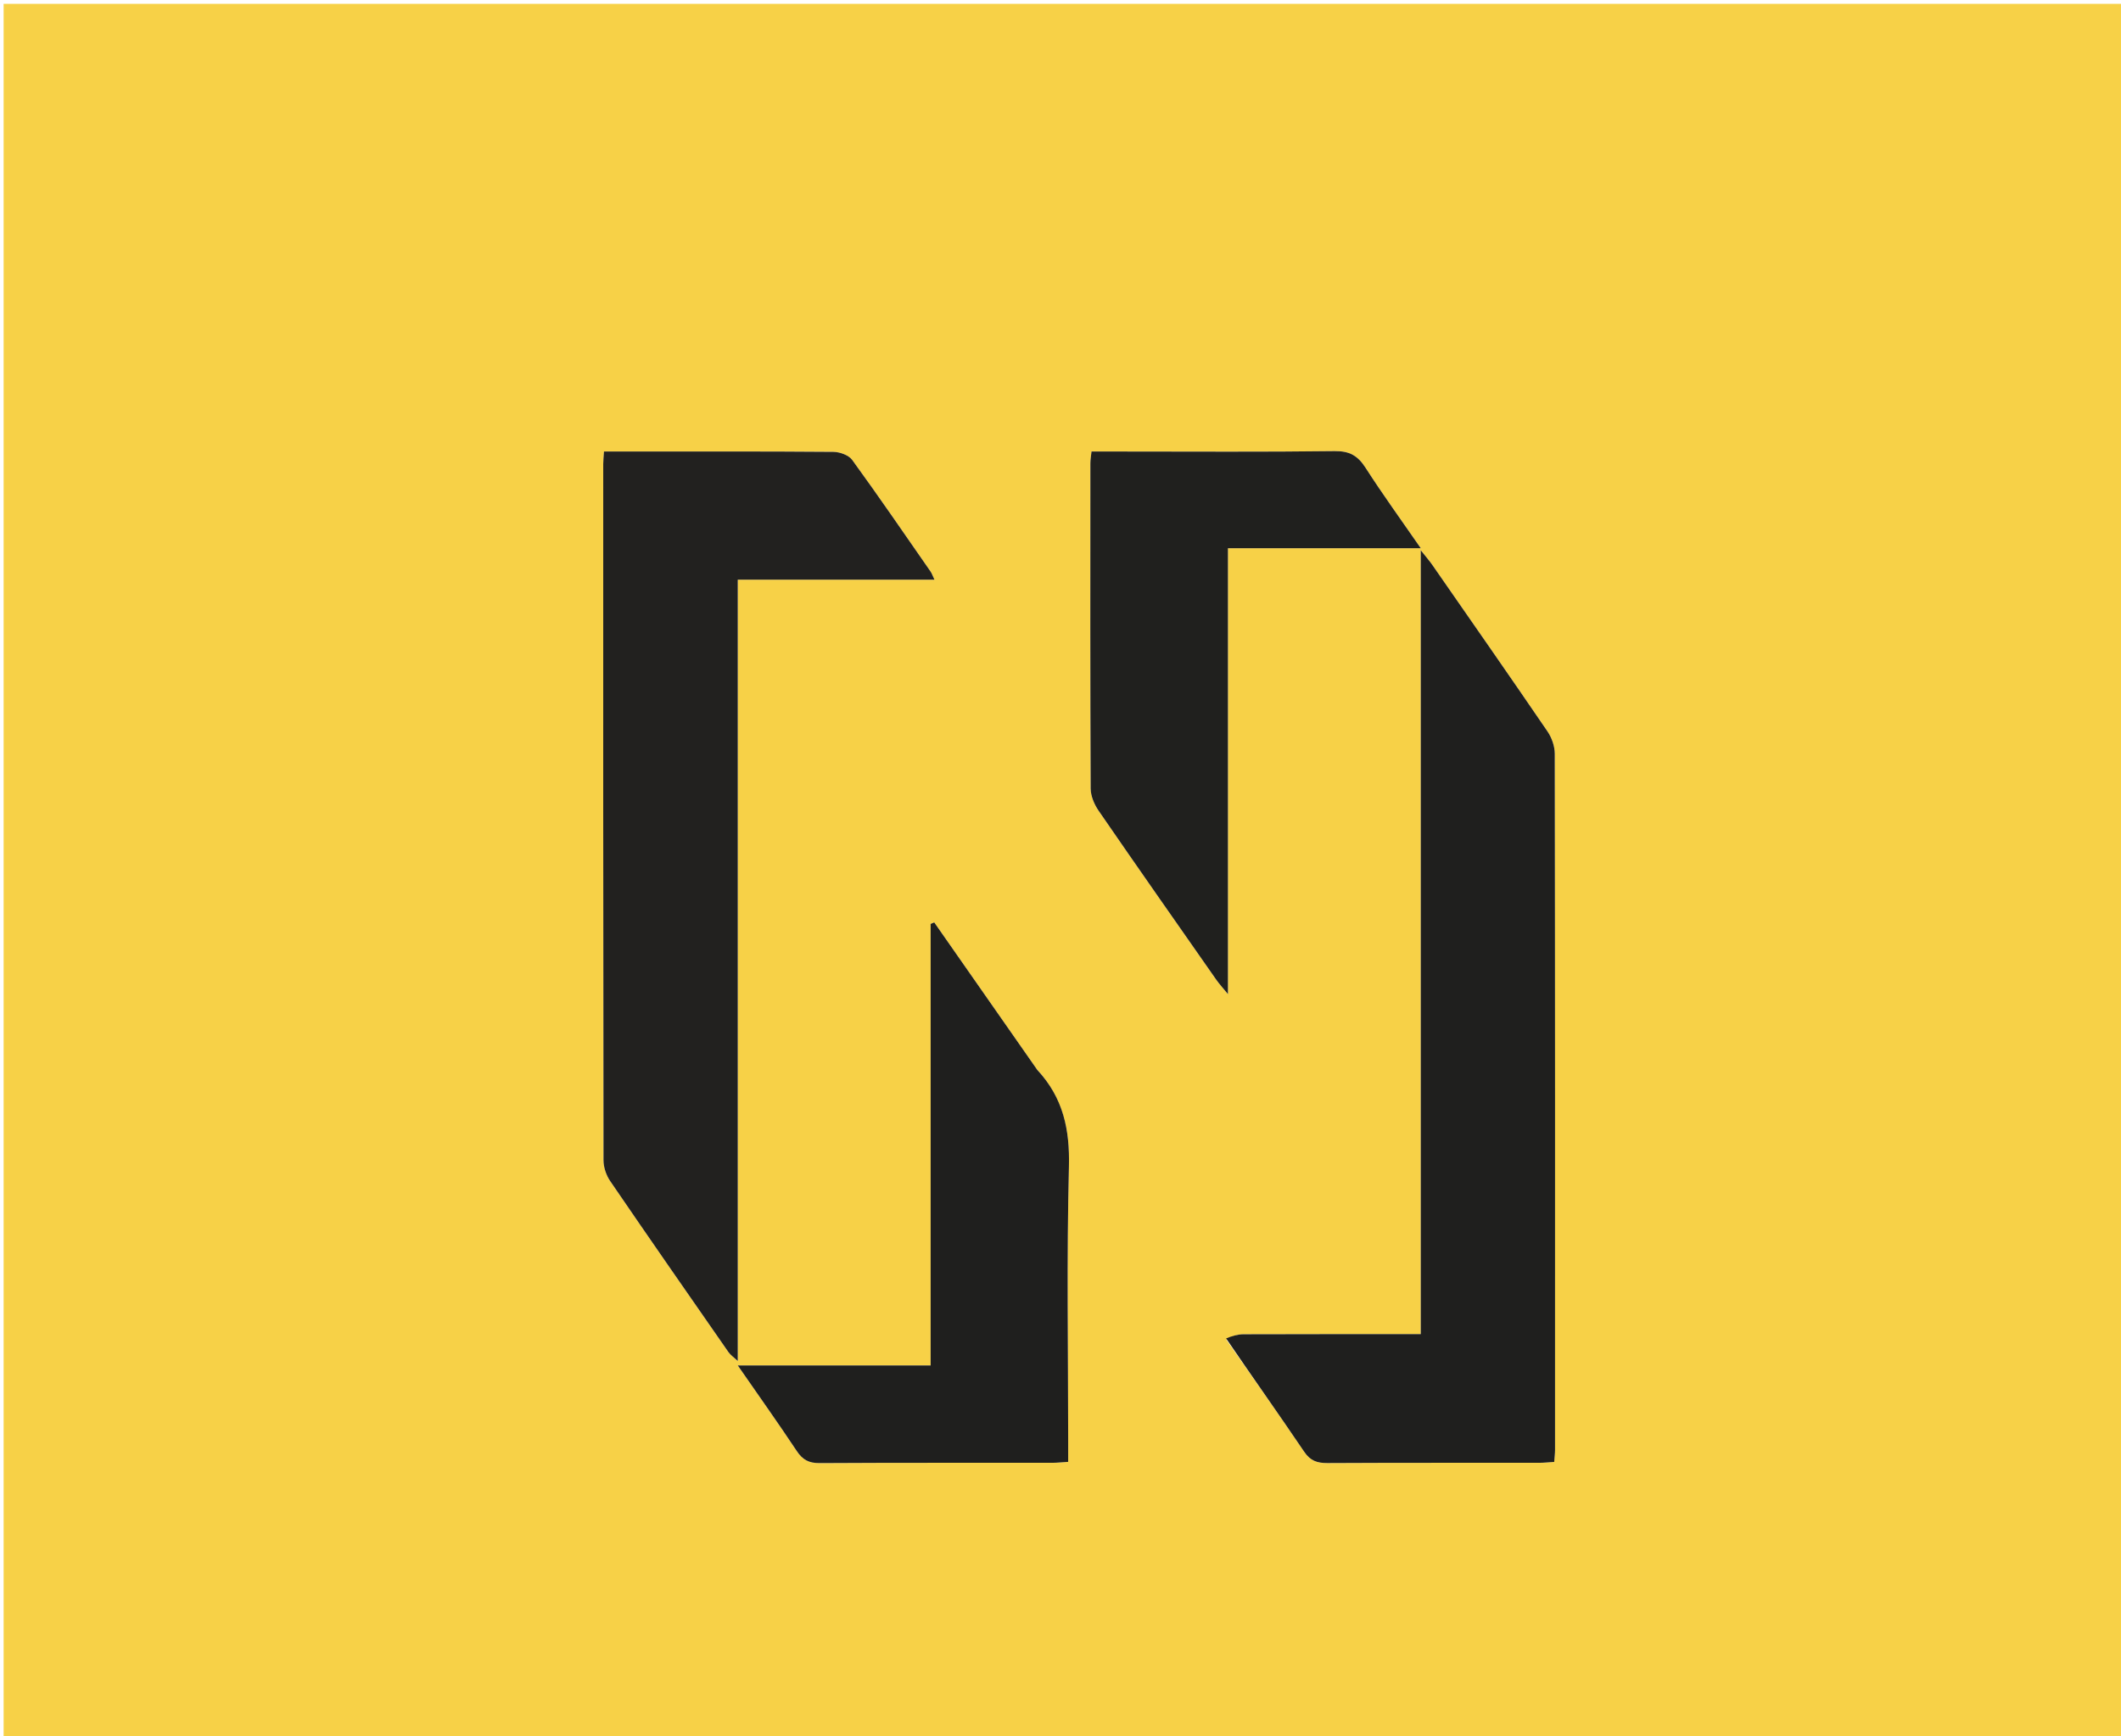<svg version="1.1" id="Layer_1" xmlns="http://www.w3.org/2000/svg" xmlns:xlink="http://www.w3.org/1999/xlink" x="0px" y="0px"
	 width="100%" viewBox="0 0 606 496" enable-background="new 0 0 606 496" xml:space="preserve">
<path fill="#F7D147" opacity="1" stroke="none" 
	d="
M317,497 
	C211.357,497 106.214,497 1.036,497 
	C1.036,331.728 1.036,166.456 1.036,1.092 
	C202.893,1.092 404.786,1.092 606.839,1.092 
	C606.839,166.333 606.839,331.667 606.839,497 
	C510.456,497 413.978,497 317,497 
M210.793,367.5 
	C210.793,300.39 210.793,233.281 210.793,165.613 
	C229.722,165.613 248.099,165.613 266.998,165.613 
	C266.418,164.392 266.225,163.785 265.879,163.286 
	C258.463,152.621 251.124,141.9 243.487,131.396 
	C242.484,130.018 239.939,129.108 238.099,129.093 
	C218.268,128.931 198.436,128.992 178.604,128.992 
	C176.666,128.992 174.728,128.992 172.559,128.992 
	C172.464,130.539 172.352,131.51 172.352,132.48 
	C172.344,198.808 172.328,265.136 172.425,331.464 
	C172.428,333.46 173.195,335.747 174.328,337.405 
	C185.505,353.77 196.828,370.035 208.144,386.304 
	C208.7,387.103 209.575,387.681 210.793,388.823 
	C210.793,381.485 210.793,374.992 210.793,367.5 
M350.406,382.751 
	C357.836,393.401 365.357,403.989 372.628,414.746 
	C374.368,417.321 376.319,417.988 379.233,417.973 
	C399.391,417.867 419.549,417.922 439.707,417.905 
	C441.146,417.904 442.585,417.74 444.061,417.65 
	C444.165,416.22 444.299,415.231 444.299,414.241 
	C444.309,347.936 444.329,281.632 444.221,215.327 
	C444.217,213.183 443.354,210.736 442.134,208.947 
	C431.247,192.998 420.192,177.164 409.173,161.305 
	C408.464,160.285 407.635,159.349 405.931,157.199 
	C405.931,232.72 405.931,306.847 405.931,381.141 
	C388.615,381.141 371.959,381.117 355.303,381.178 
	C353.61,381.185 351.918,381.705 350.406,382.751 
M350.844,241.5 
	C350.844,213.409 350.844,185.318 350.844,156.62 
	C369.256,156.62 387.097,156.62 405.931,156.62 
	C400.239,148.387 394.977,141.149 390.153,133.63 
	C387.946,130.191 385.571,128.823 381.35,128.878 
	C361.2,129.14 341.044,128.996 320.891,128.996 
	C317.931,128.996 314.972,128.996 311.858,128.996 
	C311.717,130.392 311.535,131.364 311.535,132.337 
	C311.519,163.316 311.476,194.296 311.619,225.275 
	C311.629,227.399 312.641,229.797 313.877,231.594 
	C325.007,247.775 336.286,263.855 347.541,279.95 
	C348.327,281.073 349.272,282.085 350.844,284.006 
	C350.844,269.387 350.844,255.944 350.844,241.5 
M296.133,305.344 
	C286.397,291.401 276.66,277.458 266.924,263.515 
	C266.581,263.66 266.237,263.806 265.894,263.952 
	C265.894,305.856 265.894,347.76 265.894,390.089 
	C247.586,390.089 229.692,390.089 210.79,390.089 
	C216.775,398.726 222.336,406.541 227.64,414.527 
	C229.296,417.02 231.074,418.005 234.108,417.987 
	C256.272,417.857 278.436,417.922 300.601,417.905 
	C302.041,417.904 303.48,417.739 305.195,417.633 
	C305.195,415.403 305.195,413.583 305.195,411.763 
	C305.195,385.599 304.755,359.423 305.41,333.276 
	C305.674,322.723 303.807,313.66 296.133,305.344 
z"/>
<path fill="#22211F" opacity="1" stroke="none" 
	d="
M210.793,368 
	C210.793,374.992 210.793,381.485 210.793,388.823 
	C209.575,387.681 208.7,387.103 208.144,386.304 
	C196.828,370.035 185.505,353.77 174.328,337.405 
	C173.195,335.747 172.428,333.46 172.425,331.464 
	C172.328,265.136 172.344,198.808 172.352,132.48 
	C172.352,131.51 172.464,130.539 172.559,128.992 
	C174.728,128.992 176.666,128.992 178.604,128.992 
	C198.436,128.992 218.268,128.931 238.099,129.093 
	C239.939,129.108 242.484,130.018 243.487,131.396 
	C251.124,141.9 258.463,152.621 265.879,163.286 
	C266.225,163.785 266.418,164.392 266.998,165.613 
	C248.099,165.613 229.722,165.613 210.793,165.613 
	C210.793,233.281 210.793,300.39 210.793,368 
z"/>
<path fill="#1F1F1E" opacity="1" stroke="none" 
	d="
M350.316,382.368 
	C351.918,381.705 353.61,381.185 355.303,381.178 
	C371.959,381.117 388.615,381.141 405.931,381.141 
	C405.931,306.847 405.931,232.72 405.931,157.199 
	C407.635,159.349 408.464,160.285 409.173,161.305 
	C420.192,177.164 431.247,192.998 442.134,208.947 
	C443.354,210.736 444.217,213.183 444.221,215.327 
	C444.329,281.632 444.309,347.936 444.299,414.241 
	C444.299,415.231 444.165,416.22 444.061,417.65 
	C442.585,417.74 441.146,417.904 439.707,417.905 
	C419.549,417.922 399.391,417.867 379.233,417.973 
	C376.319,417.988 374.368,417.321 372.628,414.746 
	C365.357,403.989 357.836,393.401 350.316,382.368 
z"/>
<path fill="#20201E" opacity="1" stroke="none" 
	d="
M350.844,242 
	C350.844,255.944 350.844,269.387 350.844,284.006 
	C349.272,282.085 348.327,281.073 347.541,279.95 
	C336.286,263.855 325.007,247.775 313.877,231.594 
	C312.641,229.797 311.629,227.399 311.619,225.275 
	C311.476,194.296 311.519,163.316 311.535,132.337 
	C311.535,131.364 311.717,130.392 311.858,128.996 
	C314.972,128.996 317.931,128.996 320.891,128.996 
	C341.044,128.996 361.2,129.14 381.35,128.878 
	C385.571,128.823 387.946,130.191 390.153,133.63 
	C394.977,141.149 400.239,148.387 405.931,156.62 
	C387.097,156.62 369.256,156.62 350.844,156.62 
	C350.844,185.318 350.844,213.409 350.844,242 
z"/>
<path fill="#1F1F1E" opacity="1" stroke="none" 
	d="
M296.348,305.633 
	C303.807,313.66 305.674,322.723 305.41,333.276 
	C304.755,359.423 305.195,385.599 305.195,411.763 
	C305.195,413.583 305.195,415.403 305.195,417.633 
	C303.48,417.739 302.041,417.904 300.601,417.905 
	C278.436,417.922 256.272,417.857 234.108,417.987 
	C231.074,418.005 229.296,417.02 227.64,414.527 
	C222.336,406.541 216.775,398.726 210.79,390.089 
	C229.692,390.089 247.586,390.089 265.894,390.089 
	C265.894,347.76 265.894,305.856 265.894,263.952 
	C266.237,263.806 266.581,263.66 266.924,263.515 
	C276.66,277.458 286.397,291.401 296.348,305.633 
z"/>
</svg>